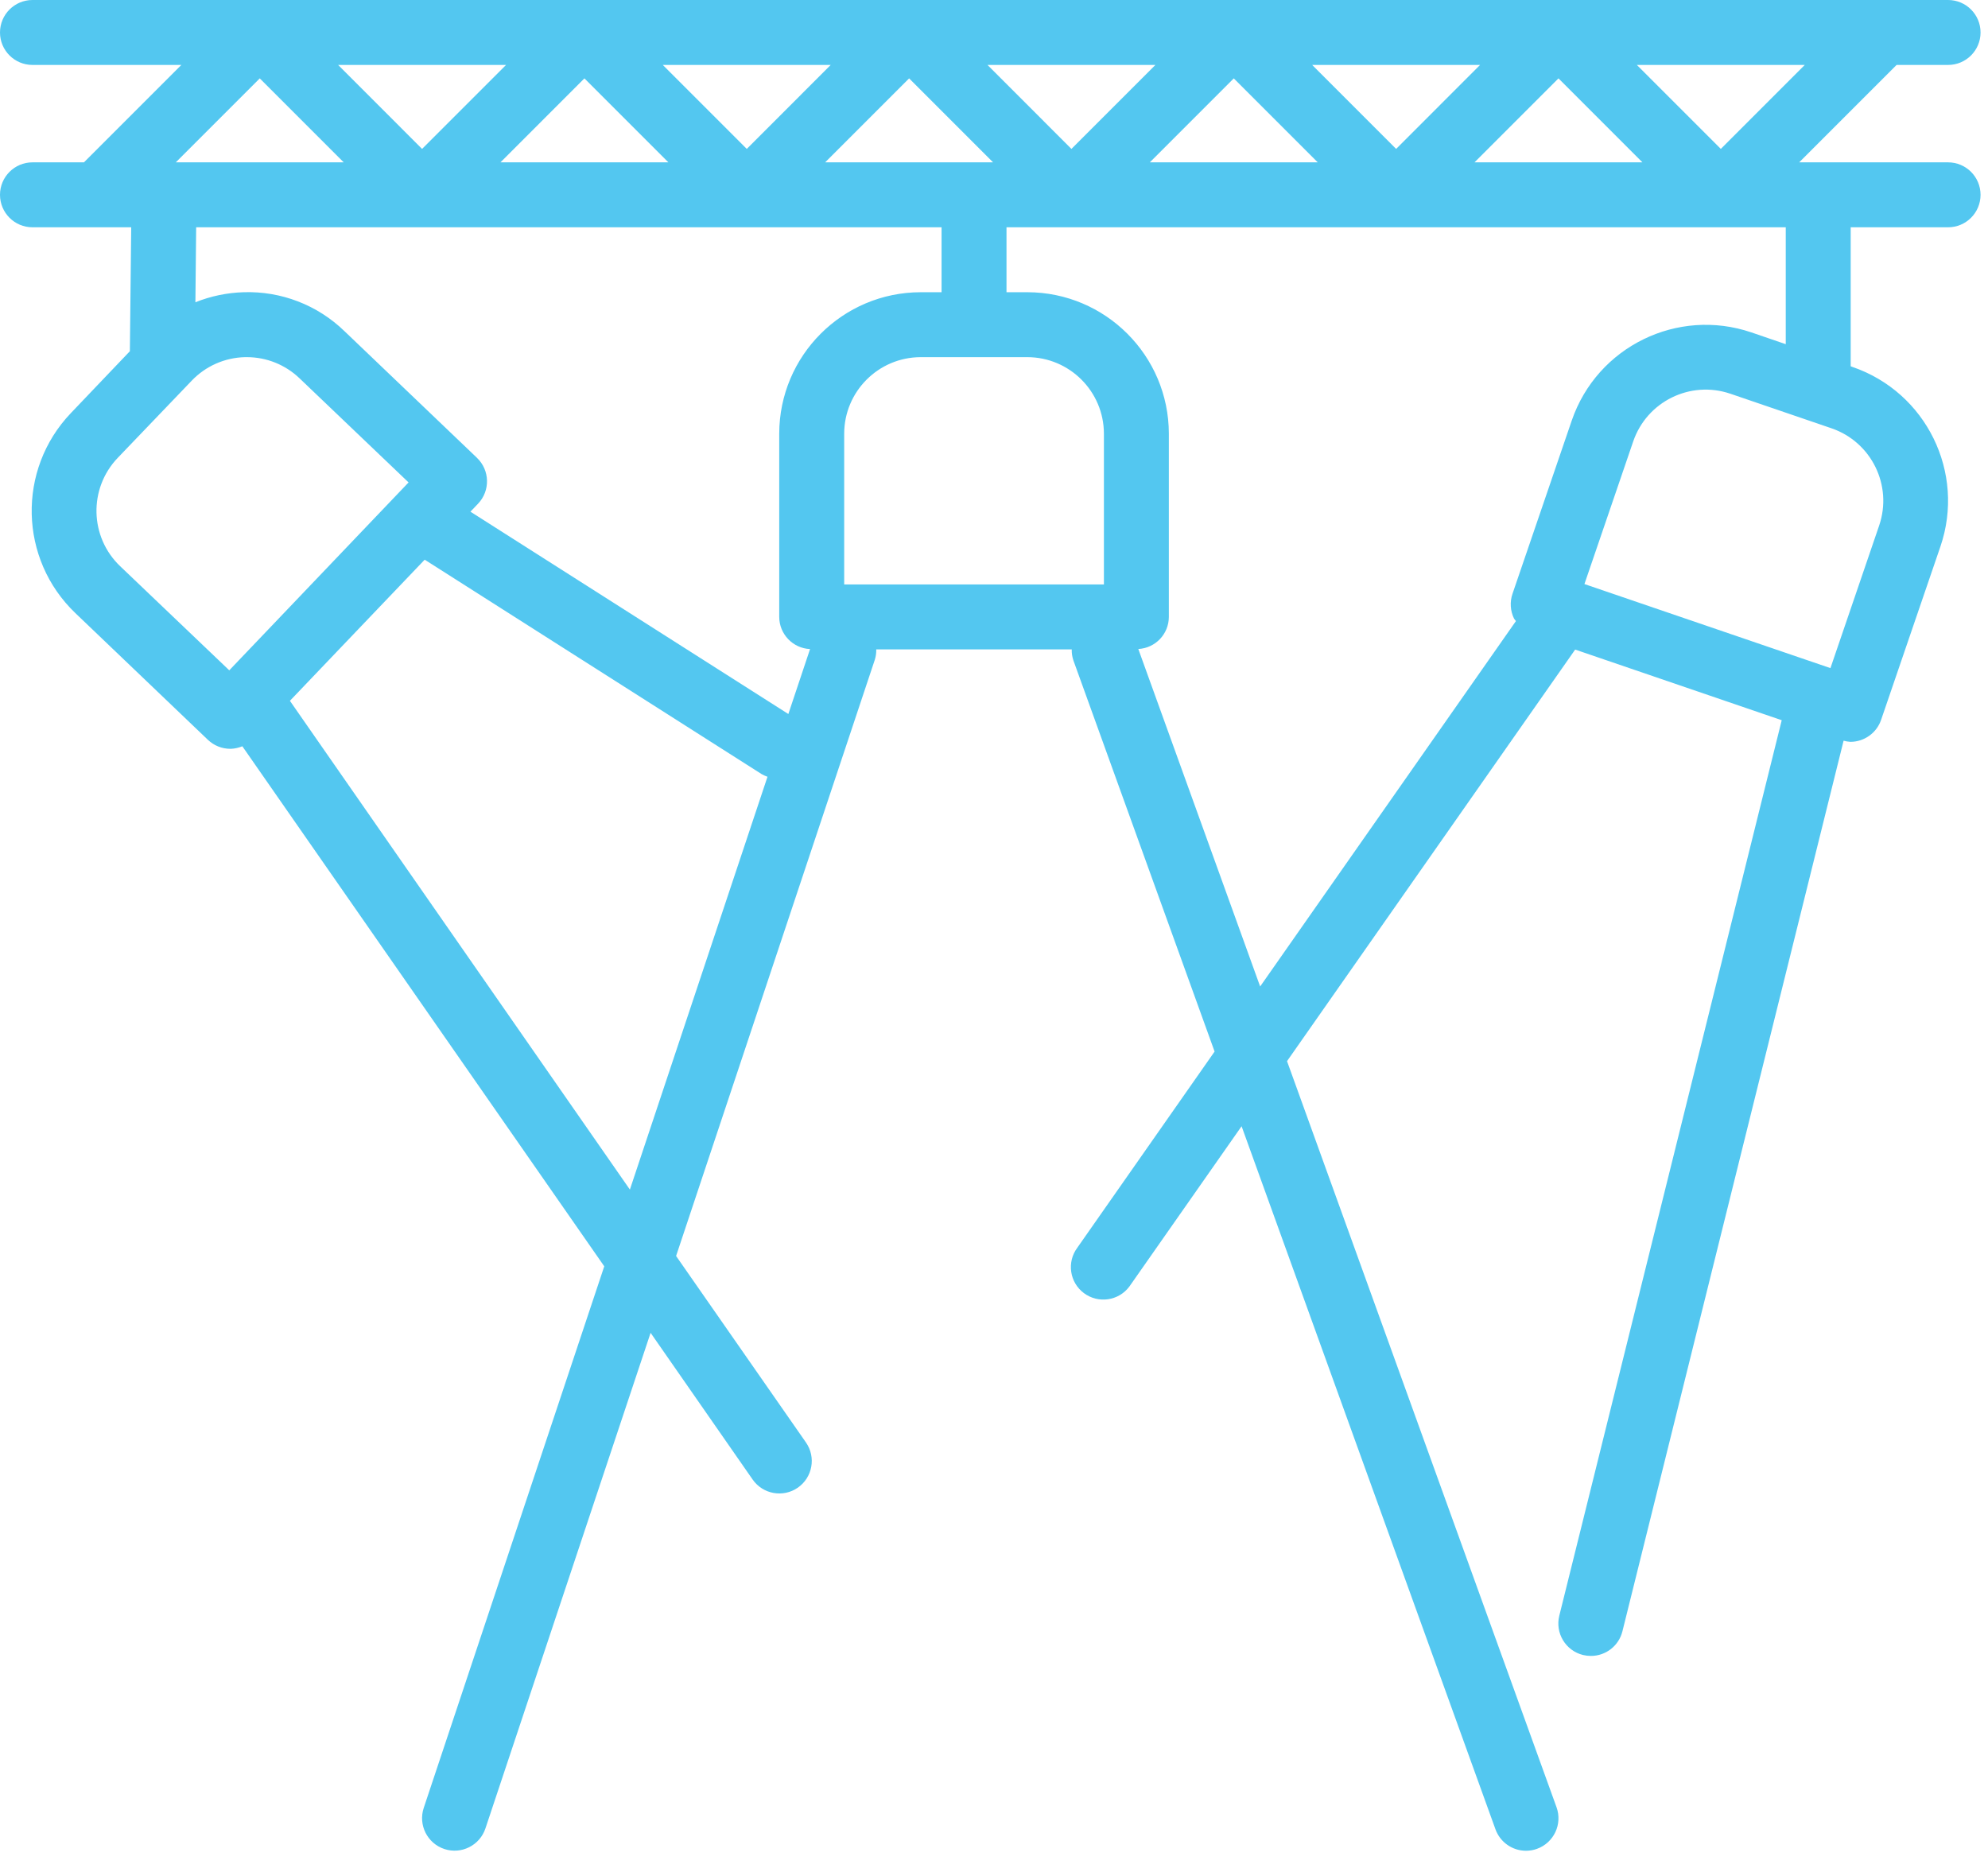 <svg width="83" height="78" viewBox="0 0 83 78" fill="none" xmlns="http://www.w3.org/2000/svg">
<path d="M81.334 6.778H75.117L79.184 2.711H81.334C82.082 2.711 82.689 2.104 82.689 1.356C82.689 0.607 82.082 0 81.334 0H1.356C0.607 0 0 0.607 0 1.356C0 2.104 0.607 2.711 1.356 2.711H7.572L3.505 6.778H1.356C0.607 6.778 0 7.385 0 8.133C0 8.882 0.607 9.489 1.356 9.489H5.478L5.422 14.663L2.955 17.25C0.706 19.609 0.792 23.345 3.148 25.598L8.678 30.885C8.93 31.127 9.266 31.262 9.615 31.262H9.646C9.808 31.254 9.968 31.218 10.118 31.156L25.228 52.867L17.691 75.478C17.455 76.189 17.84 76.957 18.551 77.194C19.262 77.43 20.03 77.045 20.267 76.334L27.163 55.644L31.423 61.769C31.851 62.383 32.696 62.535 33.31 62.108C33.925 61.68 34.077 60.835 33.649 60.221L28.227 52.436L36.527 27.534C36.569 27.397 36.588 27.254 36.584 27.111H44.746C44.741 27.268 44.765 27.424 44.815 27.572L50.71 43.901L44.979 52.09C44.531 52.69 44.655 53.54 45.255 53.987C45.855 54.434 46.705 54.311 47.152 53.711C47.169 53.689 47.184 53.666 47.199 53.644L51.837 47.019L62.437 76.372C62.631 76.909 63.141 77.267 63.711 77.267C63.868 77.267 64.025 77.24 64.172 77.186C64.876 76.931 65.24 76.154 64.986 75.45L53.734 44.302L65.764 27.119L74.388 30.068L65.102 67.451C64.921 68.178 65.364 68.913 66.091 69.094C66.091 69.094 66.091 69.094 66.092 69.094C66.2 69.12 66.311 69.133 66.422 69.133C67.045 69.133 67.587 68.709 67.737 68.105L76.971 30.923C77.064 30.949 77.159 30.965 77.255 30.971C77.834 30.97 78.35 30.601 78.537 30.053L81.014 22.815C82.068 19.73 80.422 16.374 77.337 15.318L77.267 15.292V9.489H81.334C82.082 9.489 82.689 8.882 82.689 8.133C82.689 7.385 82.082 6.778 81.334 6.778ZM75.35 2.711L71.845 6.217L68.339 2.711H75.35ZM68.572 6.778H61.561L65.067 3.272L68.572 6.778ZM61.794 2.711L58.289 6.217L54.784 2.711H61.794ZM55.017 6.778H48.006L51.511 3.272L55.017 6.778ZM48.239 2.711L44.733 6.217L41.228 2.711H48.239ZM41.461 6.778H34.45L37.956 3.272L41.461 6.778ZM34.683 2.711L31.178 6.217L27.672 2.711H34.683ZM27.906 6.778H20.895L24.4 3.272L27.906 6.778ZM21.128 2.711L17.622 6.217L14.117 2.711H21.128ZM10.845 3.272L14.35 6.778H7.339L10.845 3.272ZM9.572 27.985L5.016 23.638C3.74 22.419 3.694 20.397 4.911 19.12L7.998 15.899C8.58 15.286 9.383 14.93 10.229 14.911H10.302C11.124 14.909 11.915 15.227 12.508 15.796L17.058 20.141L9.572 27.985ZM26.298 49.664L12.104 29.258L17.731 23.366L31.805 32.322C31.881 32.364 31.961 32.4 32.043 32.429L26.298 49.664ZM33.82 27.098L32.914 29.809L19.641 21.362L19.958 21.03C20.475 20.489 20.455 19.631 19.913 19.114L19.913 19.113L14.383 13.827C13.257 12.734 11.735 12.147 10.167 12.2C9.478 12.221 8.798 12.363 8.158 12.619L8.19 9.489H39.311V12.2H38.44C35.179 12.204 32.538 14.846 32.533 18.106V25.756C32.536 26.475 33.102 27.065 33.82 27.098ZM46.089 24.4H35.245V18.106C35.248 16.343 36.676 14.914 38.44 14.911H42.894C44.657 14.914 46.086 16.343 46.089 18.106V24.4ZM65.623 17.552L63.147 24.791C63.031 25.131 63.054 25.503 63.212 25.826C63.233 25.865 63.268 25.891 63.291 25.929L52.612 41.185L47.525 27.095C48.238 27.058 48.798 26.47 48.8 25.756V18.106C48.796 14.846 46.154 12.204 42.894 12.2H42.022V9.489H74.556V14.369L73.123 13.878C70.038 12.828 66.684 14.47 65.623 17.552ZM78.456 21.94L76.422 27.893L66.151 24.384L68.185 18.436C68.753 16.764 70.569 15.868 72.241 16.437C72.245 16.438 72.248 16.439 72.251 16.44L76.467 17.881C78.136 18.454 79.026 20.27 78.456 21.94Z" fill="#53C7F0"/>
</svg>
